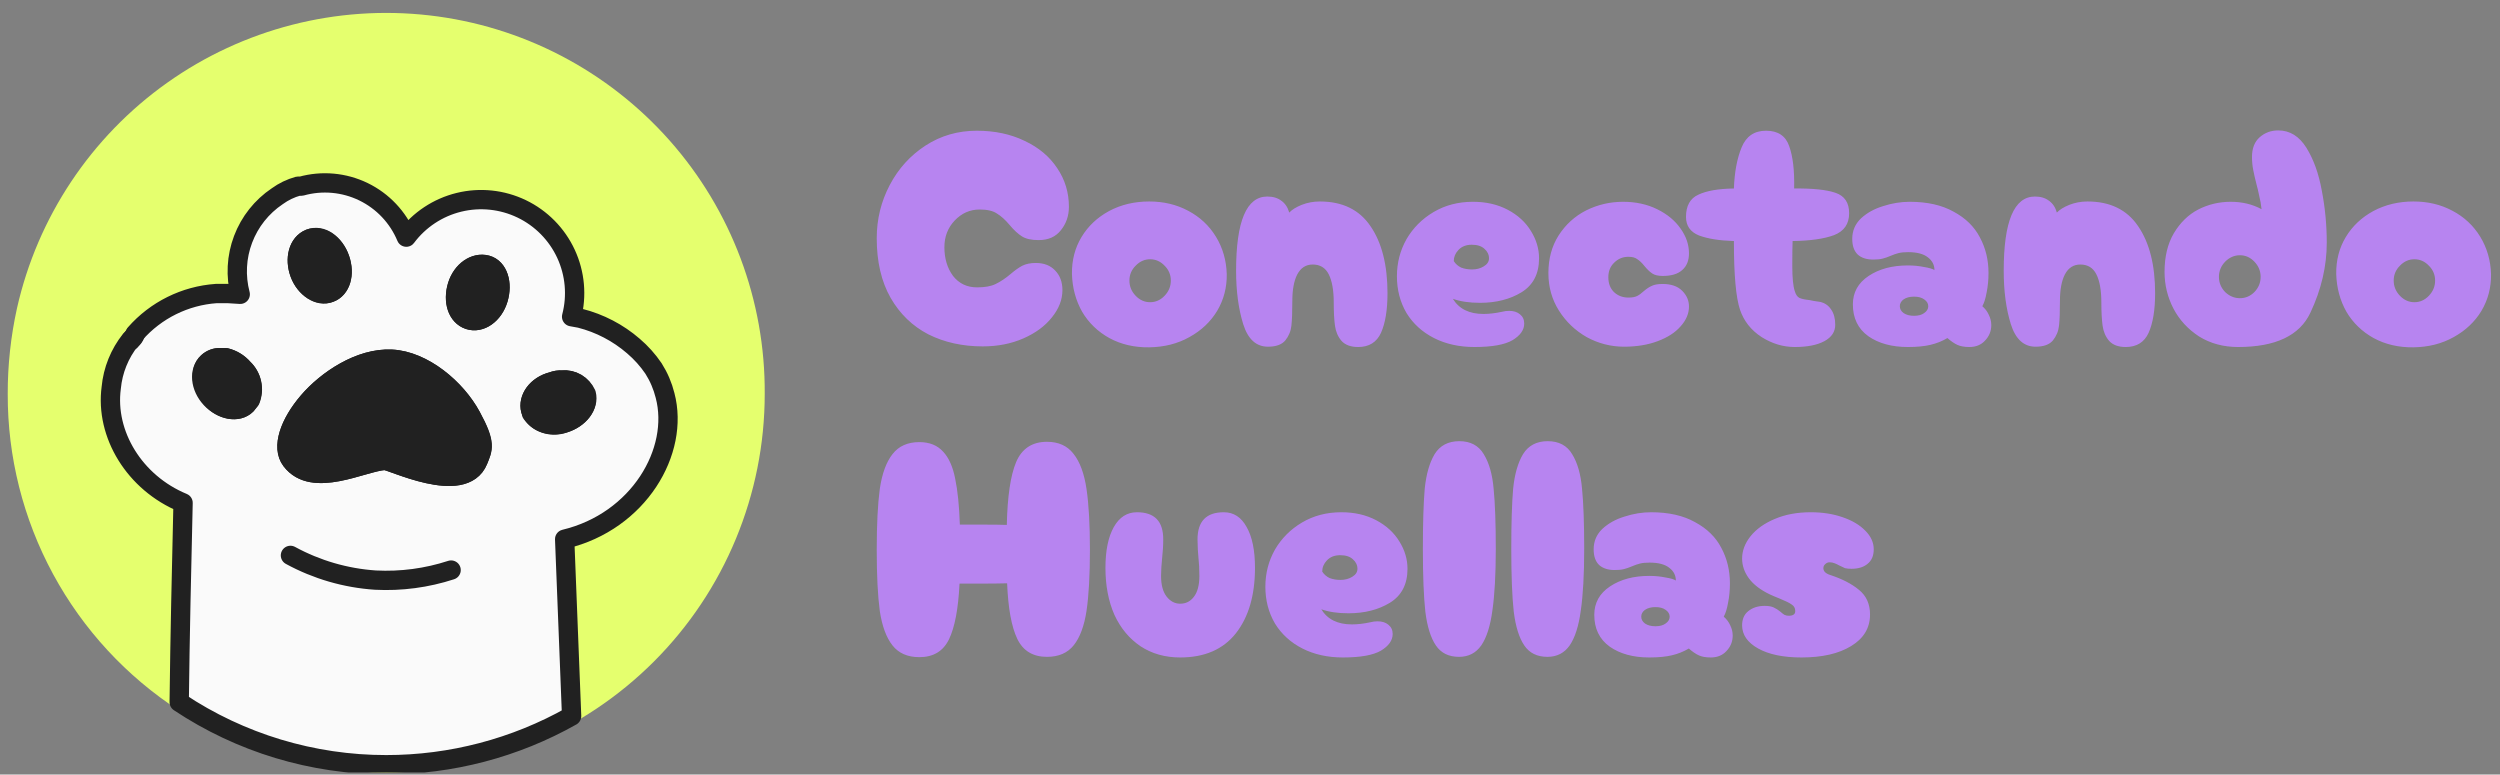 <svg width="765" height="237" viewBox="0 0 765 237" fill="none" xmlns="http://www.w3.org/2000/svg">
<rect x="0" y="0" width="765" height="237" fill="#808080" stroke="none"/>
<g clip-path="url(#clip0_59_962)">
<path d="M234.005 120.548C234.005 151.266 221.803 180.725 200.082 202.446C178.361 224.167 148.902 236.369 118.184 236.369C95.666 236.451 73.626 229.872 54.837 217.46C38.684 206.983 25.417 192.622 16.249 175.692C7.082 158.761 2.308 139.801 2.364 120.548C2.346 111.725 3.297 102.927 5.2 94.311C11.48 66.444 27.838 41.881 51.129 25.342C74.42 8.803 103.001 1.454 131.382 4.708C159.762 7.963 185.938 21.59 204.881 42.972C223.823 64.355 234.196 91.983 234.005 120.548V120.548Z" fill="#E5FF6E"/>
<path d="M203.513 121.021C202.783 118.091 201.586 115.297 199.968 112.748C198.237 110.197 196.17 107.891 193.822 105.893C189.122 101.827 183.537 98.913 177.513 97.384L174.913 96.911C176.588 90.494 175.981 83.694 173.196 77.675C170.41 71.656 165.62 66.792 159.644 63.915C153.667 61.039 146.877 60.329 140.435 61.907C133.993 63.485 128.3 67.252 124.33 72.565C121.802 66.487 117.137 61.545 111.214 58.671C105.292 55.797 98.523 55.19 92.184 56.965H91.238C88.944 57.598 86.782 58.639 84.856 60.038C80.078 63.24 76.417 67.853 74.384 73.233C72.35 78.614 72.045 84.494 73.51 90.056L69.729 89.82H66.183C56.614 90.487 47.695 94.904 41.364 102.111C41.11 102.75 40.704 103.318 40.182 103.766C40.182 103.829 40.158 103.889 40.113 103.933C40.069 103.977 40.009 104.002 39.946 104.002C36.593 108.209 34.539 113.301 34.037 118.657C32.146 132.839 41.128 147.731 56.019 153.876C55.547 174.204 55.074 194.532 54.837 214.859C73.6 227.355 95.641 234.017 118.184 234.005C138.061 234.012 157.602 228.883 174.913 219.114L172.785 164.985C195.477 159.549 208.004 138.039 203.513 121.021ZM139.93 87.457C141.348 82.965 145.367 80.129 148.912 81.075C152.458 82.02 153.876 86.747 152.458 91.475C151.04 96.202 147.021 99.038 143.476 97.857C139.93 96.675 138.512 92.184 139.93 87.457ZM94.784 73.038C98.093 71.856 102.348 74.456 104.002 79.183C105.657 83.911 104.238 88.402 100.929 89.584C97.62 90.766 93.365 88.166 91.711 83.675C90.056 79.183 91.238 74.456 94.784 73.038ZM75.401 123.857C72.801 126.457 67.838 125.512 64.528 121.966C61.219 118.421 60.747 113.457 63.583 110.857C64.615 109.916 65.969 109.408 67.365 109.439H69.019C71.133 109.947 73.034 111.104 74.456 112.748C75.703 113.939 76.57 115.471 76.949 117.154C77.328 118.836 77.2 120.593 76.583 122.203L75.401 123.857ZM146.312 140.876C141.821 151.985 119.366 140.639 117.711 140.876C110.857 141.349 95.729 149.622 89.111 140.876C86.038 136.858 88.638 129.53 94.311 122.912C99.984 116.293 110.148 109.439 119.839 109.912C129.53 110.384 139.457 118.894 144.185 127.403C148.912 135.912 147.73 137.33 146.312 140.876ZM172.549 129.53C170.787 130.187 168.858 130.241 167.062 129.685C165.266 129.129 163.704 127.994 162.622 126.457V125.985C162.485 125.863 162.4 125.694 162.385 125.512C161.44 121.966 164.276 117.948 169.004 116.766C169.98 116.383 171.03 116.222 172.076 116.293C173.56 116.134 175.056 116.463 176.336 117.231C177.616 117.999 178.61 119.164 179.167 120.548C180.349 124.094 177.276 128.112 172.549 129.53Z" fill="#FAFAFA" stroke="#212121" stroke-width="5.909" stroke-linecap="round" stroke-linejoin="round"/>
<path d="M41.365 102.348C41.11 102.987 40.705 103.554 40.183 104.002C40.183 104.065 40.158 104.125 40.114 104.169C40.069 104.214 40.009 104.239 39.947 104.239L41.365 102.348Z" fill="#FAFAFA" stroke="#212121" stroke-width="5.909" stroke-linecap="round" stroke-linejoin="round"/>
<path d="M76.583 122.439L75.402 123.857C72.802 126.457 67.838 125.512 64.765 121.966C61.692 118.421 60.747 113.457 63.583 110.857C64.615 109.916 65.969 109.408 67.365 109.439H69.02C71.133 109.947 73.034 111.104 74.456 112.748C75.751 113.958 76.647 115.532 77.027 117.263C77.407 118.993 77.252 120.798 76.583 122.439V122.439Z" fill="#FAFAFA" stroke="#212121" stroke-width="5.909" stroke-linecap="round" stroke-linejoin="round"/>
<path d="M146.312 140.876C141.821 151.985 119.366 140.639 117.711 140.876C110.857 141.349 95.729 149.621 89.111 140.876C86.038 136.858 88.638 129.53 94.311 122.912C99.984 116.293 110.148 109.439 119.839 109.911C129.53 110.384 139.694 118.893 144.185 127.403C148.676 135.912 147.73 137.33 146.312 140.876Z" fill="#FAFAFA" stroke="#212121" stroke-width="5.909" stroke-linecap="round" stroke-linejoin="round"/>
<path d="M100.929 89.584C97.62 91.002 93.365 88.166 91.711 83.675C90.056 79.184 91.238 74.456 94.784 73.038C98.329 71.62 102.348 74.456 104.002 79.184C105.657 83.911 104.238 88.402 100.929 89.584Z" fill="#FAFAFA" stroke="#212121" stroke-width="5.909" stroke-linecap="round" stroke-linejoin="round"/>
<path d="M152.458 91.475C151.04 96.202 147.021 99.039 143.476 97.857C139.93 96.675 138.512 92.184 139.93 87.457C141.349 82.729 145.367 80.129 148.912 81.075C152.458 82.02 153.876 86.748 152.458 91.475Z" fill="#FAFAFA" stroke="#212121" stroke-width="5.909" stroke-linecap="round" stroke-linejoin="round"/>
<path d="M172.549 129.53C168.294 130.712 164.276 129.294 162.858 126.457C162.623 125.988 162.623 125.988 162.388 125.517C161.44 121.966 164.276 117.948 169.003 116.766C169.98 116.383 171.03 116.222 172.076 116.294C173.588 116.157 175.105 116.492 176.417 117.254C177.73 118.017 178.773 119.168 179.404 120.548C180.349 124.094 177.276 128.112 172.549 129.53Z" fill="#FAFAFA" stroke="#212121" stroke-width="5.909" stroke-linecap="round" stroke-linejoin="round"/>
<path d="M100.929 89.584C97.62 91.002 93.365 88.166 91.711 83.675C90.056 79.184 91.238 74.456 94.784 73.038C98.329 71.62 102.348 74.456 104.002 79.184C105.657 83.911 104.238 88.402 100.929 89.584Z" fill="#212121"/>
<path d="M152.458 91.475C151.04 96.202 147.021 99.039 143.476 97.857C139.93 96.675 138.512 92.184 139.93 87.457C141.349 82.729 145.367 80.129 148.912 81.075C152.458 82.02 153.876 86.748 152.458 91.475Z" fill="#212121"/>
<path d="M172.549 129.53C168.294 130.712 164.276 129.294 162.858 126.457C162.623 125.988 162.623 125.988 162.388 125.517C161.44 121.966 164.276 117.948 169.003 116.766C169.98 116.383 171.03 116.222 172.076 116.294C173.588 116.157 175.105 116.492 176.417 117.254C177.73 118.017 178.773 119.168 179.404 120.548C180.349 124.094 177.276 128.112 172.549 129.53Z" fill="#212121"/>
<path d="M76.583 122.439L75.402 123.857C72.802 126.457 67.838 125.512 64.765 121.966C61.692 118.421 60.747 113.457 63.583 110.857C64.615 109.916 65.969 109.408 67.365 109.439H69.02C71.133 109.947 73.034 111.104 74.456 112.748C75.751 113.958 76.647 115.532 77.027 117.263C77.407 118.993 77.252 120.798 76.583 122.439V122.439Z" fill="#212121"/>
<path d="M146.312 140.876C141.821 151.985 119.366 140.639 117.711 140.876C110.857 141.349 95.729 149.621 89.111 140.876C86.038 136.858 88.638 129.53 94.311 122.912C99.984 116.293 110.148 109.439 119.839 109.911C129.53 110.384 139.694 118.893 144.185 127.403C148.676 135.912 147.73 137.33 146.312 140.876Z" fill="#212121"/>
<path d="M88.875 169.949C96.892 174.322 105.764 176.903 114.876 177.513C122.72 177.918 130.572 176.876 138.04 174.44" fill="#FAFAFA"/>
<path d="M88.875 169.949C96.892 174.322 105.764 176.903 114.876 177.513C122.72 177.918 130.572 176.876 138.04 174.44" stroke="#212121" stroke-width="5.909" stroke-linecap="round" stroke-linejoin="round"/>
</g>
<path d="M300.709 105.995C294.531 105.995 288.985 104.766 284.068 102.308C279.215 99.787 275.37 96.068 272.533 91.151C269.697 86.172 268.279 80.089 268.279 72.904C268.279 67.105 269.602 61.684 272.25 56.642C274.897 51.599 278.553 47.565 283.217 44.539C287.882 41.514 293.113 40.001 298.912 40.001C304.396 40.001 309.281 41.041 313.567 43.121C317.853 45.138 321.162 47.912 323.495 51.441C325.89 54.971 327.087 58.911 327.087 63.26C327.087 66.033 326.268 68.428 324.629 70.445C323.053 72.463 320.784 73.471 317.822 73.471C315.616 73.471 313.914 73.093 312.716 72.336C311.519 71.58 310.258 70.414 308.934 68.838C307.611 67.262 306.318 66.096 305.058 65.34C303.86 64.52 302.095 64.111 299.763 64.111C296.801 64.111 294.248 65.245 292.105 67.514C290.025 69.721 288.985 72.431 288.985 75.646C288.985 79.112 289.867 82.043 291.632 84.439C293.46 86.771 295.918 87.937 299.007 87.937C301.402 87.937 303.293 87.59 304.68 86.897C306.129 86.203 307.642 85.195 309.218 83.871C310.542 82.737 311.739 81.886 312.811 81.318C313.945 80.751 315.332 80.468 316.971 80.468C319.492 80.468 321.478 81.255 322.927 82.831C324.377 84.344 325.102 86.329 325.102 88.788C325.102 91.687 324.03 94.46 321.887 97.108C319.807 99.755 316.908 101.898 313.189 103.537C309.47 105.176 305.31 105.995 300.709 105.995ZM351.654 106.279C347.116 106.342 343.05 105.397 339.458 103.443C335.928 101.489 333.154 98.81 331.137 95.406C329.183 91.939 328.143 88.094 328.017 83.871C327.954 79.648 328.931 75.866 330.948 72.525C332.965 69.185 335.77 66.537 339.363 64.584C343.019 62.63 347.116 61.653 351.654 61.653C356.066 61.653 360.037 62.598 363.567 64.489C367.16 66.38 369.996 69.027 372.076 72.431C374.157 75.835 375.26 79.648 375.386 83.871C375.449 87.968 374.472 91.719 372.455 95.122C370.438 98.463 367.601 101.142 363.945 103.159C360.353 105.176 356.256 106.216 351.654 106.279ZM351.938 92.475C353.64 92.475 355.121 91.813 356.382 90.49C357.642 89.166 358.273 87.622 358.273 85.857C358.273 84.092 357.642 82.579 356.382 81.318C355.121 79.995 353.64 79.333 351.938 79.333C350.236 79.333 348.755 79.995 347.494 81.318C346.233 82.579 345.603 84.092 345.603 85.857C345.603 87.622 346.233 89.166 347.494 90.49C348.755 91.813 350.236 92.475 351.938 92.475ZM415.592 106.184C413.323 106.184 411.621 105.554 410.486 104.293C409.415 103.033 408.753 101.489 408.501 99.661C408.249 97.833 408.123 95.469 408.123 92.57C408.123 88.851 407.619 85.983 406.61 83.966C405.602 81.949 403.963 80.94 401.694 80.94C399.613 80.94 398.038 81.949 396.966 83.966C395.958 85.92 395.453 88.63 395.453 92.097C395.453 95.438 395.359 97.959 395.17 99.661C394.981 101.363 394.35 102.875 393.279 104.199C392.207 105.46 390.442 106.09 387.984 106.09C384.391 106.09 381.87 103.789 380.42 99.188C378.971 94.524 378.246 89.071 378.246 82.831C378.246 67.704 381.429 60.14 387.795 60.14C389.56 60.14 391.01 60.581 392.144 61.463C393.279 62.283 394.067 63.48 394.508 65.056C395.327 64.174 396.588 63.386 398.29 62.693C400.055 61.999 401.914 61.653 403.868 61.653C410.802 61.653 415.97 64.174 419.374 69.216C422.841 74.259 424.574 81.098 424.574 89.733C424.574 94.839 423.912 98.873 422.589 101.835C421.265 104.735 418.933 106.184 415.592 106.184ZM451.19 106.184C446.526 106.184 442.397 105.27 438.804 103.443C435.211 101.615 432.406 99.062 430.389 95.784C428.435 92.444 427.458 88.693 427.458 84.533C427.458 80.436 428.435 76.654 430.389 73.187C432.406 69.721 435.18 66.947 438.71 64.867C442.239 62.787 446.242 61.747 450.717 61.747C454.751 61.747 458.313 62.566 461.401 64.205C464.49 65.844 466.853 68.019 468.492 70.729C470.131 73.376 470.95 76.15 470.95 79.049C470.95 83.777 469.154 87.243 465.561 89.45C462.031 91.593 457.808 92.664 452.892 92.664C449.614 92.664 446.841 92.254 444.572 91.435C446.463 94.524 449.583 96.068 453.932 96.068C455.697 96.068 457.588 95.847 459.605 95.406C460.361 95.217 461.086 95.122 461.779 95.122C463.166 95.122 464.269 95.469 465.088 96.162C465.971 96.856 466.412 97.801 466.412 98.999C466.412 100.953 465.215 102.655 462.819 104.104C460.424 105.491 456.548 106.184 451.19 106.184ZM444.855 79.9C445.423 80.783 446.179 81.445 447.124 81.886C448.133 82.264 449.236 82.453 450.434 82.453C451.82 82.453 453.018 82.138 454.026 81.507C455.098 80.877 455.634 80.058 455.634 79.049C455.634 77.915 455.161 76.938 454.215 76.118C453.333 75.299 452.041 74.889 450.339 74.889C448.637 74.889 447.282 75.425 446.273 76.496C445.328 77.505 444.855 78.64 444.855 79.9ZM496.973 106.09C492.939 106.09 489.126 105.113 485.533 103.159C482.003 101.142 479.167 98.431 477.024 95.028C474.881 91.624 473.809 87.811 473.809 83.588C473.809 79.175 474.849 75.33 476.929 72.053C479.072 68.712 481.877 66.159 485.344 64.394C488.874 62.63 492.655 61.747 496.689 61.747C500.534 61.747 504.001 62.504 507.09 64.016C510.178 65.529 512.573 67.514 514.275 69.973C515.977 72.368 516.828 74.889 516.828 77.537C516.828 79.743 516.135 81.445 514.748 82.642C513.424 83.84 511.439 84.439 508.792 84.439C507.405 84.439 506.333 84.186 505.577 83.682C504.821 83.178 504.033 82.421 503.213 81.413C502.457 80.468 501.732 79.774 501.039 79.333C500.408 78.829 499.494 78.576 498.297 78.576C496.595 78.576 495.145 79.175 493.948 80.373C492.75 81.507 492.151 82.989 492.151 84.817C492.151 86.708 492.718 88.22 493.853 89.355C495.051 90.49 496.532 91.057 498.297 91.057C499.431 91.057 500.314 90.899 500.944 90.584C501.574 90.269 502.268 89.765 503.024 89.071C503.907 88.315 504.726 87.779 505.482 87.464C506.239 87.086 507.342 86.897 508.792 86.897C511.376 86.897 513.361 87.59 514.748 88.977C516.135 90.364 516.828 91.971 516.828 93.799C516.828 95.942 515.977 97.959 514.275 99.85C512.637 101.741 510.304 103.253 507.279 104.388C504.253 105.523 500.818 106.09 496.973 106.09ZM565.837 65.245C565.837 68.523 564.293 70.761 561.204 71.958C558.116 73.093 553.893 73.692 548.535 73.755C548.472 75.33 548.44 77.883 548.44 81.413C548.44 85.006 548.692 87.559 549.197 89.071C549.512 90.143 549.985 90.836 550.615 91.151C551.308 91.466 552.317 91.687 553.64 91.813C554.082 91.876 554.554 91.971 555.059 92.097C555.626 92.16 556.256 92.254 556.95 92.38C558.399 92.696 559.534 93.484 560.353 94.744C561.173 95.942 561.582 97.486 561.582 99.377C561.582 101.52 560.479 103.19 558.273 104.388C556.067 105.586 553.042 106.184 549.197 106.184C545.667 106.184 542.295 105.176 539.08 103.159C535.865 101.079 533.659 98.305 532.462 94.839C531.201 91.12 530.571 84.092 530.571 73.755C526.159 73.629 522.597 73.061 519.887 72.053C517.24 70.981 515.916 69.09 515.916 66.38C515.916 62.976 517.177 60.707 519.698 59.572C522.219 58.375 525.843 57.745 530.571 57.681C530.76 52.639 531.548 48.447 532.934 45.107C534.321 41.703 536.811 40.001 540.404 40.001C544.06 40.001 546.423 41.577 547.495 44.728C548.629 47.88 549.134 52.198 549.008 57.681C554.743 57.618 558.967 58.06 561.677 59.005C564.45 59.951 565.837 62.031 565.837 65.245ZM583.806 106.184C578.889 106.184 574.855 105.081 571.703 102.875C568.552 100.606 566.976 97.36 566.976 93.137C566.976 89.481 568.583 86.582 571.798 84.439C575.013 82.295 579.015 81.224 583.806 81.224C585.57 81.224 587.209 81.382 588.722 81.697C590.298 81.949 591.369 82.264 591.937 82.642C591.937 81.066 591.275 79.774 589.951 78.766C588.627 77.694 586.61 77.158 583.9 77.158C582.702 77.158 581.725 77.253 580.969 77.442C580.213 77.631 579.393 77.915 578.511 78.293C577.628 78.671 576.809 78.955 576.053 79.144C575.359 79.333 574.414 79.427 573.216 79.427C571.199 79.427 569.623 78.923 568.489 77.915C567.354 76.843 566.787 75.236 566.787 73.093C566.787 70.635 567.669 68.555 569.434 66.853C571.262 65.151 573.531 63.89 576.242 63.071C578.952 62.188 581.662 61.747 584.373 61.747C589.73 61.747 594.206 62.756 597.799 64.773C601.454 66.727 604.133 69.342 605.835 72.62C607.6 75.898 608.482 79.522 608.482 83.493C608.482 85.636 608.293 87.622 607.915 89.45C607.6 91.277 607.159 92.696 606.591 93.704C607.474 94.46 608.136 95.343 608.577 96.352C609.081 97.36 609.333 98.4 609.333 99.472C609.333 101.299 608.703 102.875 607.442 104.199C606.245 105.523 604.637 106.184 602.62 106.184C601.108 106.184 599.879 105.964 598.933 105.523C597.988 105.081 596.979 104.388 595.908 103.443C594.332 104.388 592.598 105.081 590.707 105.523C588.88 105.964 586.579 106.184 583.806 106.184ZM585.696 96.635C587.02 96.635 588.06 96.352 588.817 95.784C589.636 95.217 590.046 94.524 590.046 93.704C590.046 92.885 589.636 92.191 588.817 91.624C588.06 91.057 587.02 90.773 585.696 90.773C584.373 90.773 583.301 91.057 582.482 91.624C581.725 92.191 581.347 92.885 581.347 93.704C581.347 94.524 581.725 95.217 582.482 95.784C583.301 96.352 584.373 96.635 585.696 96.635ZM650.484 106.184C648.215 106.184 646.513 105.554 645.378 104.293C644.307 103.033 643.645 101.489 643.393 99.661C643.141 97.833 643.014 95.469 643.014 92.57C643.014 88.851 642.51 85.983 641.502 83.966C640.493 81.949 638.854 80.94 636.585 80.94C634.505 80.94 632.929 81.949 631.858 83.966C630.849 85.92 630.345 88.63 630.345 92.097C630.345 95.438 630.251 97.959 630.061 99.661C629.872 101.363 629.242 102.875 628.171 104.199C627.099 105.46 625.334 106.09 622.876 106.09C619.283 106.09 616.762 103.789 615.312 99.188C613.862 94.524 613.137 89.071 613.137 82.831C613.137 67.704 616.321 60.14 622.687 60.14C624.452 60.14 625.901 60.581 627.036 61.463C628.171 62.283 628.958 63.48 629.4 65.056C630.219 64.174 631.48 63.386 633.182 62.693C634.946 61.999 636.806 61.653 638.76 61.653C645.693 61.653 650.862 64.174 654.266 69.216C657.732 74.259 659.466 81.098 659.466 89.733C659.466 94.839 658.804 98.873 657.48 101.835C656.157 104.735 653.824 106.184 650.484 106.184ZM684.853 106.184C680.377 106.184 676.406 105.113 672.94 102.97C669.536 100.764 666.92 97.927 665.092 94.46C663.264 90.931 662.35 87.18 662.35 83.209C662.35 78.545 663.296 74.606 665.187 71.391C667.141 68.113 669.63 65.687 672.656 64.111C675.744 62.535 679.054 61.747 682.583 61.747C686.113 61.747 689.265 62.504 692.038 64.016C691.912 62.693 691.66 61.274 691.282 59.762C690.967 58.249 690.746 57.303 690.62 56.925C690.116 54.971 689.737 53.332 689.485 52.009C689.233 50.685 689.107 49.361 689.107 48.038C689.107 45.39 689.895 43.373 691.471 41.987C693.047 40.6 694.938 39.907 697.144 39.907C700.674 39.907 703.541 41.672 705.748 45.201C707.954 48.731 709.529 53.112 710.475 58.343C711.483 63.575 711.988 68.87 711.988 74.227C711.988 81.476 710.317 88.63 706.977 95.69C703.699 102.686 696.324 106.184 684.853 106.184ZM685.42 91.246C687.122 91.246 688.603 90.616 689.864 89.355C691.124 88.031 691.755 86.487 691.755 84.722C691.755 82.957 691.124 81.413 689.864 80.089C688.603 78.766 687.122 78.104 685.42 78.104C683.718 78.104 682.205 78.766 680.882 80.089C679.621 81.413 678.991 82.957 678.991 84.722C678.991 86.487 679.621 88.031 680.882 89.355C682.205 90.616 683.718 91.246 685.42 91.246ZM738.524 106.279C733.986 106.342 729.92 105.397 726.327 103.443C722.797 101.489 720.024 98.81 718.007 95.406C716.053 91.939 715.013 88.094 714.887 83.871C714.824 79.648 715.801 75.866 717.818 72.525C719.835 69.185 722.64 66.537 726.233 64.584C729.888 62.63 733.986 61.653 738.524 61.653C742.936 61.653 746.907 62.598 750.437 64.489C754.03 66.38 756.866 69.027 758.946 72.431C761.026 75.835 762.129 79.648 762.255 83.871C762.318 87.968 761.341 91.719 759.324 95.122C757.307 98.463 754.471 101.142 750.815 103.159C747.222 105.176 743.125 106.216 738.524 106.279ZM738.807 92.475C740.509 92.475 741.991 91.813 743.251 90.49C744.512 89.166 745.142 87.622 745.142 85.857C745.142 84.092 744.512 82.579 743.251 81.318C741.991 79.995 740.509 79.333 738.807 79.333C737.106 79.333 735.624 79.995 734.364 81.318C733.103 82.579 732.473 84.092 732.473 85.857C732.473 87.622 733.103 89.166 734.364 90.49C735.624 91.813 737.106 92.475 738.807 92.475ZM320.374 135.19C323.904 135.19 326.615 136.419 328.506 138.878C330.46 141.336 331.783 144.929 332.477 149.656C333.17 154.32 333.517 160.529 333.517 168.282C333.517 176.035 333.17 182.243 332.477 186.908C331.783 191.509 330.491 195.007 328.6 197.403C326.709 199.798 323.967 200.995 320.374 200.995C316.088 200.995 313.063 199.167 311.298 195.512C309.533 191.856 308.493 186.183 308.178 178.493C306.224 178.556 303.009 178.588 298.534 178.588H293.617C293.239 186.277 292.168 191.95 290.403 195.606C288.638 199.262 285.612 201.09 281.326 201.09C277.733 201.09 274.992 199.892 273.101 197.497C271.21 195.102 269.918 191.604 269.224 187.002C268.594 182.338 268.279 176.098 268.279 168.282C268.279 160.466 268.594 154.226 269.224 149.561C269.918 144.897 271.21 141.367 273.101 138.972C274.992 136.514 277.733 135.285 281.326 135.285C284.415 135.285 286.842 136.262 288.606 138.216C290.371 140.107 291.6 142.88 292.294 146.536C293.05 150.129 293.523 154.793 293.712 160.529H300.425C303.892 160.529 306.444 160.56 308.083 160.624C308.272 151.925 309.218 145.527 310.92 141.43C312.685 137.27 315.836 135.19 320.374 135.19ZM361.147 201.184C356.545 201.184 352.511 200.05 349.045 197.781C345.578 195.449 342.899 192.234 341.008 188.137C339.18 183.977 338.266 179.186 338.266 173.766C338.266 168.471 339.117 164.311 340.819 161.285C342.521 158.26 344.884 156.747 347.91 156.747C353.268 156.747 355.947 159.489 355.947 164.973C355.947 166.107 355.915 167.116 355.852 167.998C355.789 168.818 355.726 169.543 355.663 170.173C355.411 172.694 355.285 174.711 355.285 176.224C355.285 178.997 355.852 181.109 356.987 182.559C358.121 184.008 359.508 184.733 361.147 184.733C362.848 184.733 364.235 184.04 365.307 182.653C366.441 181.203 367.009 179.06 367.009 176.224C367.009 174.207 366.914 172.347 366.725 170.646C366.662 170.078 366.599 169.259 366.536 168.187C366.473 167.053 366.441 166.013 366.441 165.067C366.441 159.52 369.12 156.747 374.478 156.747C377.503 156.747 379.836 158.26 381.474 161.285C383.176 164.248 384.027 168.408 384.027 173.766C384.027 182.149 382.073 188.83 378.165 193.81C374.257 198.726 368.584 201.184 361.147 201.184ZM410.933 201.184C406.269 201.184 402.14 200.27 398.548 198.443C394.955 196.615 392.15 194.062 390.133 190.784C388.179 187.444 387.202 183.693 387.202 179.533C387.202 175.436 388.179 171.654 390.133 168.187C392.15 164.721 394.923 161.947 398.453 159.867C401.983 157.787 405.985 156.747 410.461 156.747C414.495 156.747 418.056 157.566 421.144 159.205C424.233 160.844 426.597 163.019 428.236 165.729C429.874 168.376 430.694 171.15 430.694 174.049C430.694 178.777 428.897 182.243 425.305 184.45C421.775 186.593 417.552 187.664 412.635 187.664C409.358 187.664 406.584 187.254 404.315 186.435C406.206 189.524 409.326 191.068 413.675 191.068C415.44 191.068 417.331 190.847 419.348 190.406C420.104 190.217 420.829 190.122 421.523 190.122C422.909 190.122 424.012 190.469 424.832 191.162C425.714 191.856 426.156 192.801 426.156 193.999C426.156 195.953 424.958 197.655 422.563 199.104C420.167 200.491 416.291 201.184 410.933 201.184ZM404.599 174.9C405.166 175.783 405.922 176.444 406.868 176.886C407.876 177.264 408.979 177.453 410.177 177.453C411.564 177.453 412.761 177.138 413.77 176.508C414.841 175.877 415.377 175.058 415.377 174.049C415.377 172.915 414.904 171.938 413.959 171.118C413.076 170.299 411.784 169.889 410.082 169.889C408.381 169.889 407.025 170.425 406.017 171.496C405.071 172.505 404.599 173.64 404.599 174.9ZM446.461 200.995C443.309 200.995 440.946 199.829 439.37 197.497C437.794 195.165 436.723 191.73 436.155 187.191C435.651 182.59 435.399 176.192 435.399 167.998C435.399 160.119 435.588 153.974 435.966 149.561C436.408 145.149 437.416 141.619 438.992 138.972C440.631 136.325 443.152 135.001 446.556 135.001C449.959 135.001 452.449 136.325 454.025 138.972C455.664 141.619 456.672 145.149 457.05 149.561C457.492 153.974 457.712 160.119 457.712 167.998C457.712 175.751 457.366 182.023 456.672 186.813C456.042 191.541 454.907 195.102 453.269 197.497C451.63 199.829 449.361 200.995 446.461 200.995ZM473.514 200.995C470.363 200.995 467.999 199.829 466.423 197.497C464.847 195.165 463.776 191.73 463.209 187.191C462.704 182.59 462.452 176.192 462.452 167.998C462.452 160.119 462.641 153.974 463.019 149.561C463.461 145.149 464.469 141.619 466.045 138.972C467.684 136.325 470.205 135.001 473.609 135.001C477.013 135.001 479.502 136.325 481.078 138.972C482.717 141.619 483.725 145.149 484.104 149.561C484.545 153.974 484.765 160.119 484.765 167.998C484.765 175.751 484.419 182.023 483.725 186.813C483.095 191.541 481.961 195.102 480.322 197.497C478.683 199.829 476.414 200.995 473.514 200.995ZM504.677 201.184C499.761 201.184 495.727 200.081 492.575 197.875C489.424 195.606 487.848 192.36 487.848 188.137C487.848 184.481 489.455 181.582 492.67 179.438C495.884 177.295 499.887 176.224 504.677 176.224C506.442 176.224 508.081 176.381 509.594 176.697C511.17 176.949 512.241 177.264 512.808 177.642C512.808 176.066 512.147 174.774 510.823 173.766C509.499 172.694 507.482 172.158 504.772 172.158C503.574 172.158 502.597 172.253 501.841 172.442C501.084 172.631 500.265 172.915 499.383 173.293C498.5 173.671 497.681 173.955 496.924 174.144C496.231 174.333 495.286 174.427 494.088 174.427C492.071 174.427 490.495 173.923 489.361 172.915C488.226 171.843 487.659 170.236 487.659 168.093C487.659 165.635 488.541 163.554 490.306 161.853C492.134 160.151 494.403 158.89 497.113 158.071C499.824 157.188 502.534 156.747 505.245 156.747C510.602 156.747 515.078 157.756 518.67 159.773C522.326 161.727 525.005 164.342 526.707 167.62C528.472 170.898 529.354 174.522 529.354 178.493C529.354 180.636 529.165 182.622 528.787 184.45C528.472 186.277 528.031 187.696 527.463 188.704C528.346 189.461 529.008 190.343 529.449 191.351C529.953 192.36 530.205 193.4 530.205 194.472C530.205 196.299 529.575 197.875 528.314 199.199C527.117 200.523 525.509 201.184 523.492 201.184C521.98 201.184 520.75 200.964 519.805 200.523C518.859 200.081 517.851 199.388 516.779 198.443C515.204 199.388 513.47 200.081 511.579 200.523C509.751 200.964 507.451 201.184 504.677 201.184ZM506.568 191.635C507.892 191.635 508.932 191.351 509.688 190.784C510.508 190.217 510.917 189.524 510.917 188.704C510.917 187.885 510.508 187.191 509.688 186.624C508.932 186.057 507.892 185.773 506.568 185.773C505.245 185.773 504.173 186.057 503.354 186.624C502.597 187.191 502.219 187.885 502.219 188.704C502.219 189.524 502.597 190.217 503.354 190.784C504.173 191.351 505.245 191.635 506.568 191.635ZM551.239 201.184C545.692 201.184 541.28 200.27 538.002 198.443C534.725 196.615 533.086 194.251 533.086 191.351C533.086 189.461 533.716 188.011 534.977 187.002C536.301 185.931 537.971 185.395 539.988 185.395C541.122 185.395 542.036 185.553 542.73 185.868C543.423 186.183 544.116 186.624 544.81 187.191C545.314 187.633 545.724 187.948 546.039 188.137C546.417 188.326 546.858 188.421 547.363 188.421C548.686 188.421 549.348 187.948 549.348 187.002C549.348 186.12 549.001 185.458 548.308 185.017C547.615 184.513 546.417 183.914 544.715 183.22C543.139 182.59 542.099 182.149 541.595 181.897C538.696 180.51 536.553 178.871 535.166 176.98C533.779 175.089 533.086 173.072 533.086 170.929C533.086 168.534 533.937 166.265 535.639 164.122C537.404 161.916 539.862 160.151 543.013 158.827C546.228 157.44 549.915 156.747 554.075 156.747C557.668 156.747 560.914 157.251 563.814 158.26C566.776 159.268 569.109 160.655 570.81 162.42C572.512 164.122 573.363 166.013 573.363 168.093C573.363 170.047 572.733 171.528 571.472 172.537C570.275 173.545 568.636 174.049 566.556 174.049C565.736 174.049 565.074 173.986 564.57 173.86C564.129 173.671 563.53 173.387 562.774 173.009C562.333 172.757 561.86 172.537 561.356 172.347C560.914 172.158 560.41 172.064 559.843 172.064C559.339 172.064 558.897 172.253 558.519 172.631C558.141 172.946 557.952 173.356 557.952 173.86C557.952 174.806 558.645 175.499 560.032 175.94C563.688 177.138 566.619 178.651 568.825 180.479C571.094 182.306 572.229 184.828 572.229 188.042C572.229 192.139 570.306 195.354 566.461 197.686C562.679 200.018 557.605 201.184 551.239 201.184Z" fill="#B784F0"/>
<defs>
<clipPath id="clip0_59_962">
<rect width="236.369" height="236.369" fill="white"/>
</clipPath>
</defs>
</svg>
